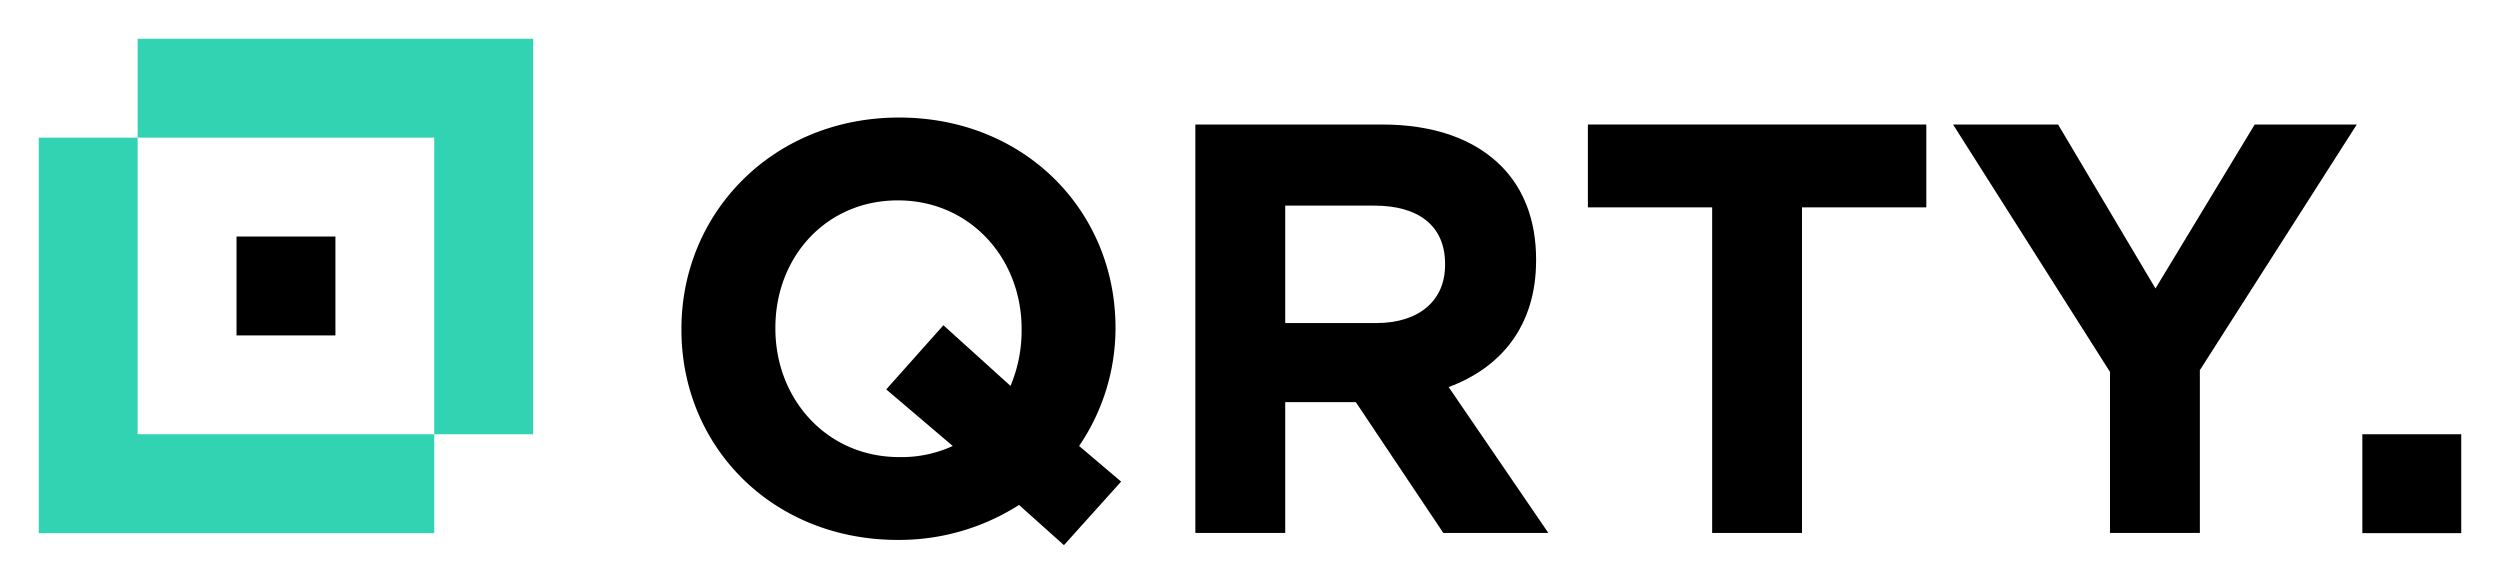 <svg xmlns="http://www.w3.org/2000/svg" viewBox="0 0 516 120">
    <rect x="48.82" y="48.82" width="20.41" height="20.41"/>
    <rect x="487.59" y="89.63" width="20.41" height="20.41"/>
    <path d="M230.24,67.85v-.24c0-24-18.66-43.35-44.67-43.35s-44.92,19.62-44.92,43.59v.24c0,24,18.67,43.35,44.68,43.35a46,46,0,0,0,25-7.22l9.27,8.3,11.8-13.12-8.67-7.35A43.27,43.27,0,0,0,230.24,67.85Zm-19.38.24a29.42,29.42,0,0,1-2.29,11.56L194.72,67.13l-11.8,13.24,13.73,11.68a25.28,25.28,0,0,1-11.08,2.29c-14.93,0-25.53-12-25.53-26.49v-.24c0-14.45,10.36-26.25,25.29-26.25s25.53,12,25.53,26.49Z"/>
    <path d="M317.05,53.76v-.24c0-8-2.53-14.57-7.22-19.27-5.54-5.54-13.86-8.55-24.57-8.55H246.72V110h18.55V83h14.57l18.06,27h21.68L299,79.89C309.7,75.92,317.05,67.37,317.05,53.76Zm-18.79,1c0,7.11-5.18,11.92-14.21,11.92H265.27V42.44h18.42c9,0,14.57,4.09,14.57,12Z"/>
    <polygon points="327.74 42.8 353.39 42.8 353.39 110 371.93 110 371.93 42.8 397.59 42.8 397.59 25.7 327.74 25.7 327.74 42.8"/>
    <polygon points="444.89 59.54 424.79 25.7 403.11 25.7 435.5 76.76 435.5 110 454.05 110 454.05 76.4 486.44 25.7 465.37 25.7 444.89 59.54"/>
    <polygon fill="#31d3b3" points="28.41 8 28.41 28.41 89.63 28.41 89.63 89.63 110.04 89.63 110.04 28.41 110.04 8 28.41 8"/>
    <polygon fill="#31d3b3" points="28.41 28.41 8 28.41 8 89.63 8 110.04 89.63 110.04 89.63 89.63 28.41 89.63 28.41 28.41"/>
</svg>
